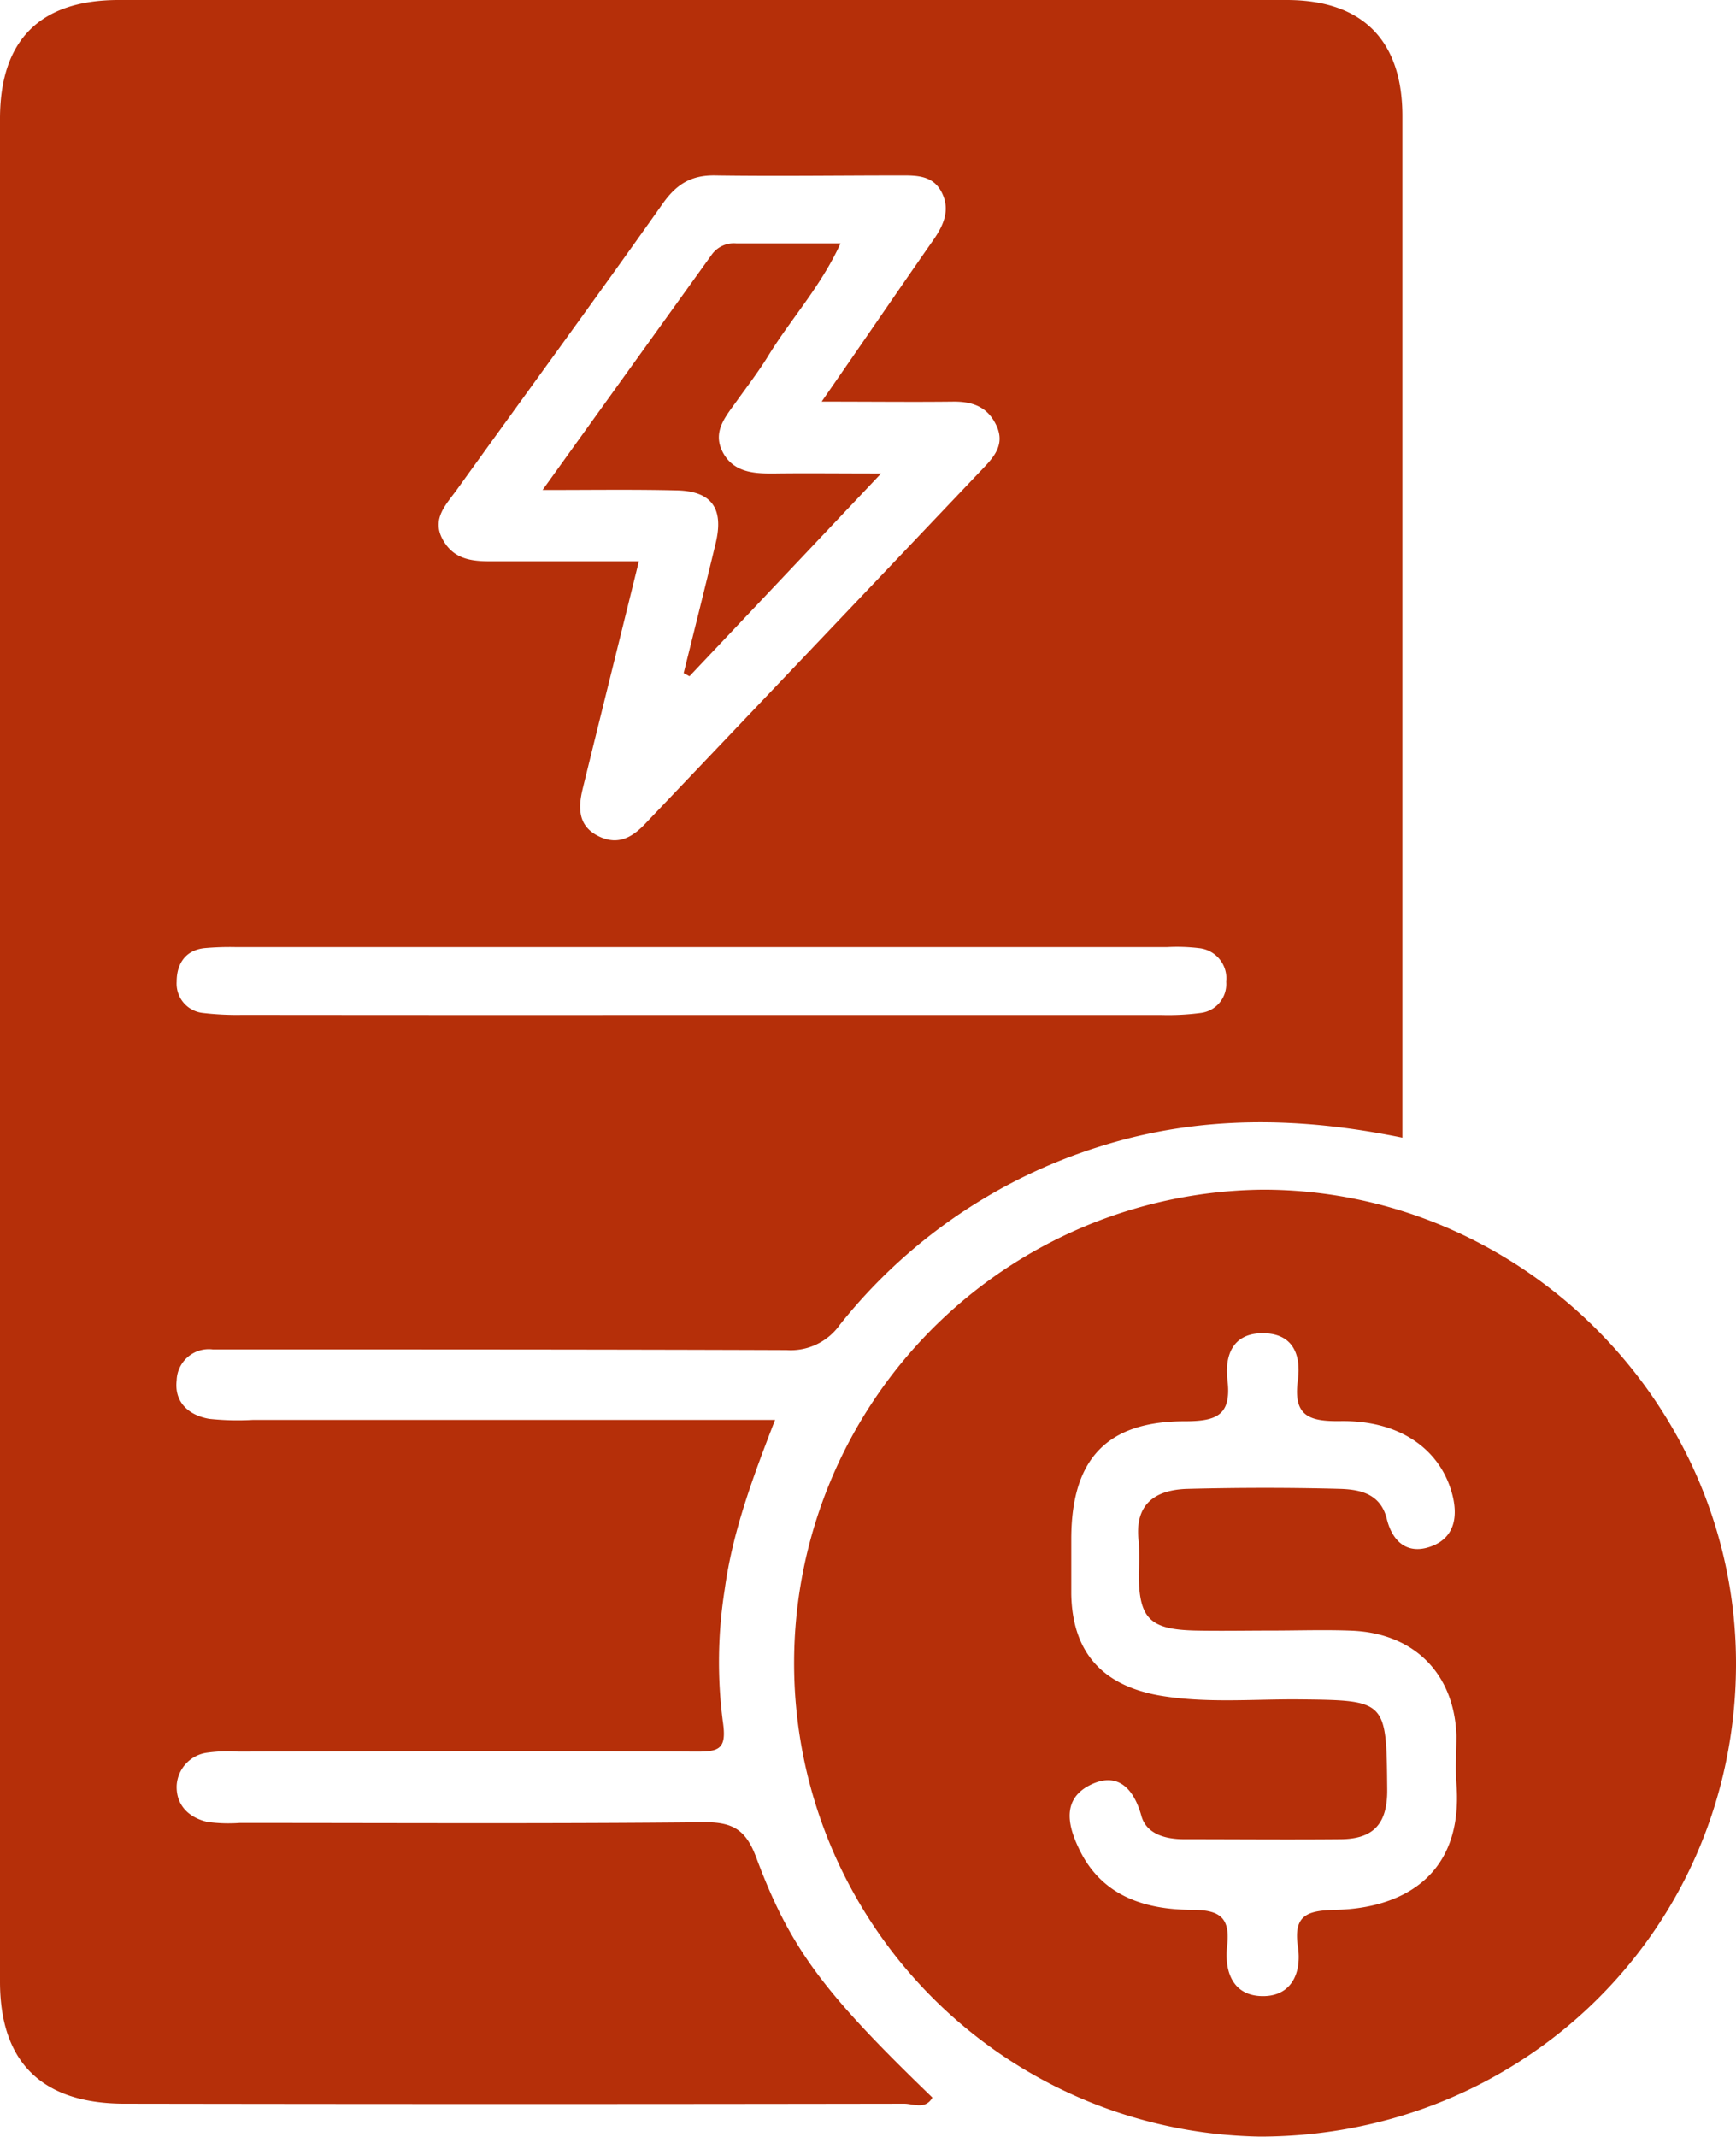 <svg xmlns="http://www.w3.org/2000/svg" viewBox="0 0 216.16 266.02"><defs><style>.cls-1{fill:#b52f09;}</style></defs><g id="Layer_2" data-name="Layer 2"><g id="Layer_2-2" data-name="Layer 2"><path class="cls-1" d="M174.62,141.64c-12.84-2.63-25.26-2.81-37.62,1.08a66.71,66.71,0,0,0-32.42,22.2,7.49,7.49,0,0,1-6.64,3.16C75.29,168,52.63,168,30,168c-1.16,0-2.33,0-3.5,0A4,4,0,0,0,22,171.84c-.32,2.73,1.49,4.36,4.06,4.8a33.32,33.32,0,0,0,5.48.13H96.51c-2.75,7.11-5.28,13.86-6.27,21.1A57.54,57.54,0,0,0,90,214.29c.51,3.41-.36,3.8-3.33,3.78-19-.11-38-.06-57,0a18.82,18.82,0,0,0-4,.15A4.38,4.38,0,0,0,22,222.3c-.08,2.45,1.52,4,3.86,4.53a19.62,19.62,0,0,0,4,.12c19.32,0,38.65.11,58-.09,3.6,0,5.1,1.14,6.33,4.46,4.26,11.4,8.48,16.85,21.91,29.82-.88,1.54-2.37.76-3.51.76q-48.48.08-97,0C5.32,261.92,0,256.85,0,246.69Q0,130.74,0,14.79C0,4.92,5.06,0,14.77,0H160.21c9.4,0,14.41,5,14.41,14.45q0,61.23,0,122.45ZM102.31,50c5-7.2,9.36-13.61,13.82-20,1.33-1.88,2.23-3.82,1.15-6s-3.13-2.17-5.19-2.16c-7.66,0-15.33.11-23,0-3-.06-4.84,1.07-6.57,3.51C74.08,37.29,65.42,49.1,56.86,61c-1.34,1.85-3.18,3.63-1.69,6.25s4,2.65,6.54,2.63c5.81,0,11.62,0,17.84,0-2.4,9.75-4.71,19-7,28.34-.57,2.37-.61,4.69,2.12,5.95,2.39,1.1,4.16,0,5.74-1.69q21-22.06,42-44.17c1.38-1.44,2.74-3,1.67-5.31s-2.9-3-5.28-3C113.71,50.06,108.54,50,102.31,50ZM87.08,126.35q28.71,0,57.43,0a30.43,30.43,0,0,0,5-.25,3.61,3.61,0,0,0,3.17-3.87,3.78,3.78,0,0,0-3.38-4.19,22.91,22.91,0,0,0-4-.13q-57.93,0-115.87,0a35.39,35.39,0,0,0-4,.13C23,118.32,22,120.09,22,122.2a3.66,3.66,0,0,0,3.17,3.89,35.82,35.82,0,0,0,5,.25Q58.61,126.37,87.08,126.35Z"/><path class="cls-1" d="M156.86,266a58.95,58.95,0,0,1,.48-117.89c32.34.06,59,26.94,58.82,59.31C216,240.16,189.79,266,156.86,266Zm1.52-63v0c-3.17,0-6.34.06-9.5,0-5.74-.13-7.06-1.48-7.09-7.07a35.53,35.53,0,0,0,0-4c-.58-4.64,2-6.46,6.08-6.57,6.32-.16,12.66-.17,19,0,2.42.08,5,.56,5.8,3.7.69,2.86,2.55,4.51,5.45,3.49s3.5-3.59,2.69-6.58c-1.49-5.53-6.49-9.15-13.86-9.05-3.9.06-5.95-.59-5.35-5.05.42-3.09-.51-5.86-4.32-5.89s-4.8,2.79-4.44,5.84c.52,4.38-1.35,5.12-5.31,5.12-9.74,0-14.1,4.74-14.14,14.57,0,2.33,0,4.66,0,7,.15,7.12,3.79,11.29,10.95,12.57,5.79,1,11.64.44,17.46.49,10.89.11,10.83.14,10.93,11.19.05,4.32-1.73,6.18-5.77,6.22-6.5.06-13,0-19.5,0-2.3,0-4.69-.62-5.33-2.88-1-3.63-3.11-5.56-6.47-3.83-3.66,1.89-2.56,5.45-1.09,8.33,2.86,5.57,8.19,7.15,13.86,7.17,3.5,0,4.76,1,4.37,4.46s.86,6.37,4.63,6.28c3.46-.09,4.66-3,4.18-6.15-.6-4,1.23-4.51,4.74-4.59,8.13-.19,15.9-4.16,15-15.7-.15-2,0-4,0-6-.27-7.65-5.18-12.67-12.91-13.05C165.05,202.88,161.71,203,158.38,203Z"/><path class="cls-1" d="M67.56,61l21.1-29.35a3.39,3.39,0,0,1,3-1.35c4.13,0,8.26,0,13,0-2.49,5.43-6.21,9.43-9,14-1.23,2-2.64,3.83-4,5.73s-3,3.77-1.64,6.31,4,2.64,6.52,2.61c4-.05,8,0,13.17,0L85.85,84.19l-.72-.39c1.34-5.41,2.7-10.82,4-16.24,1-4.26-.51-6.41-4.84-6.51C79,60.92,73.76,61,67.56,61Z"/></g></g></svg>